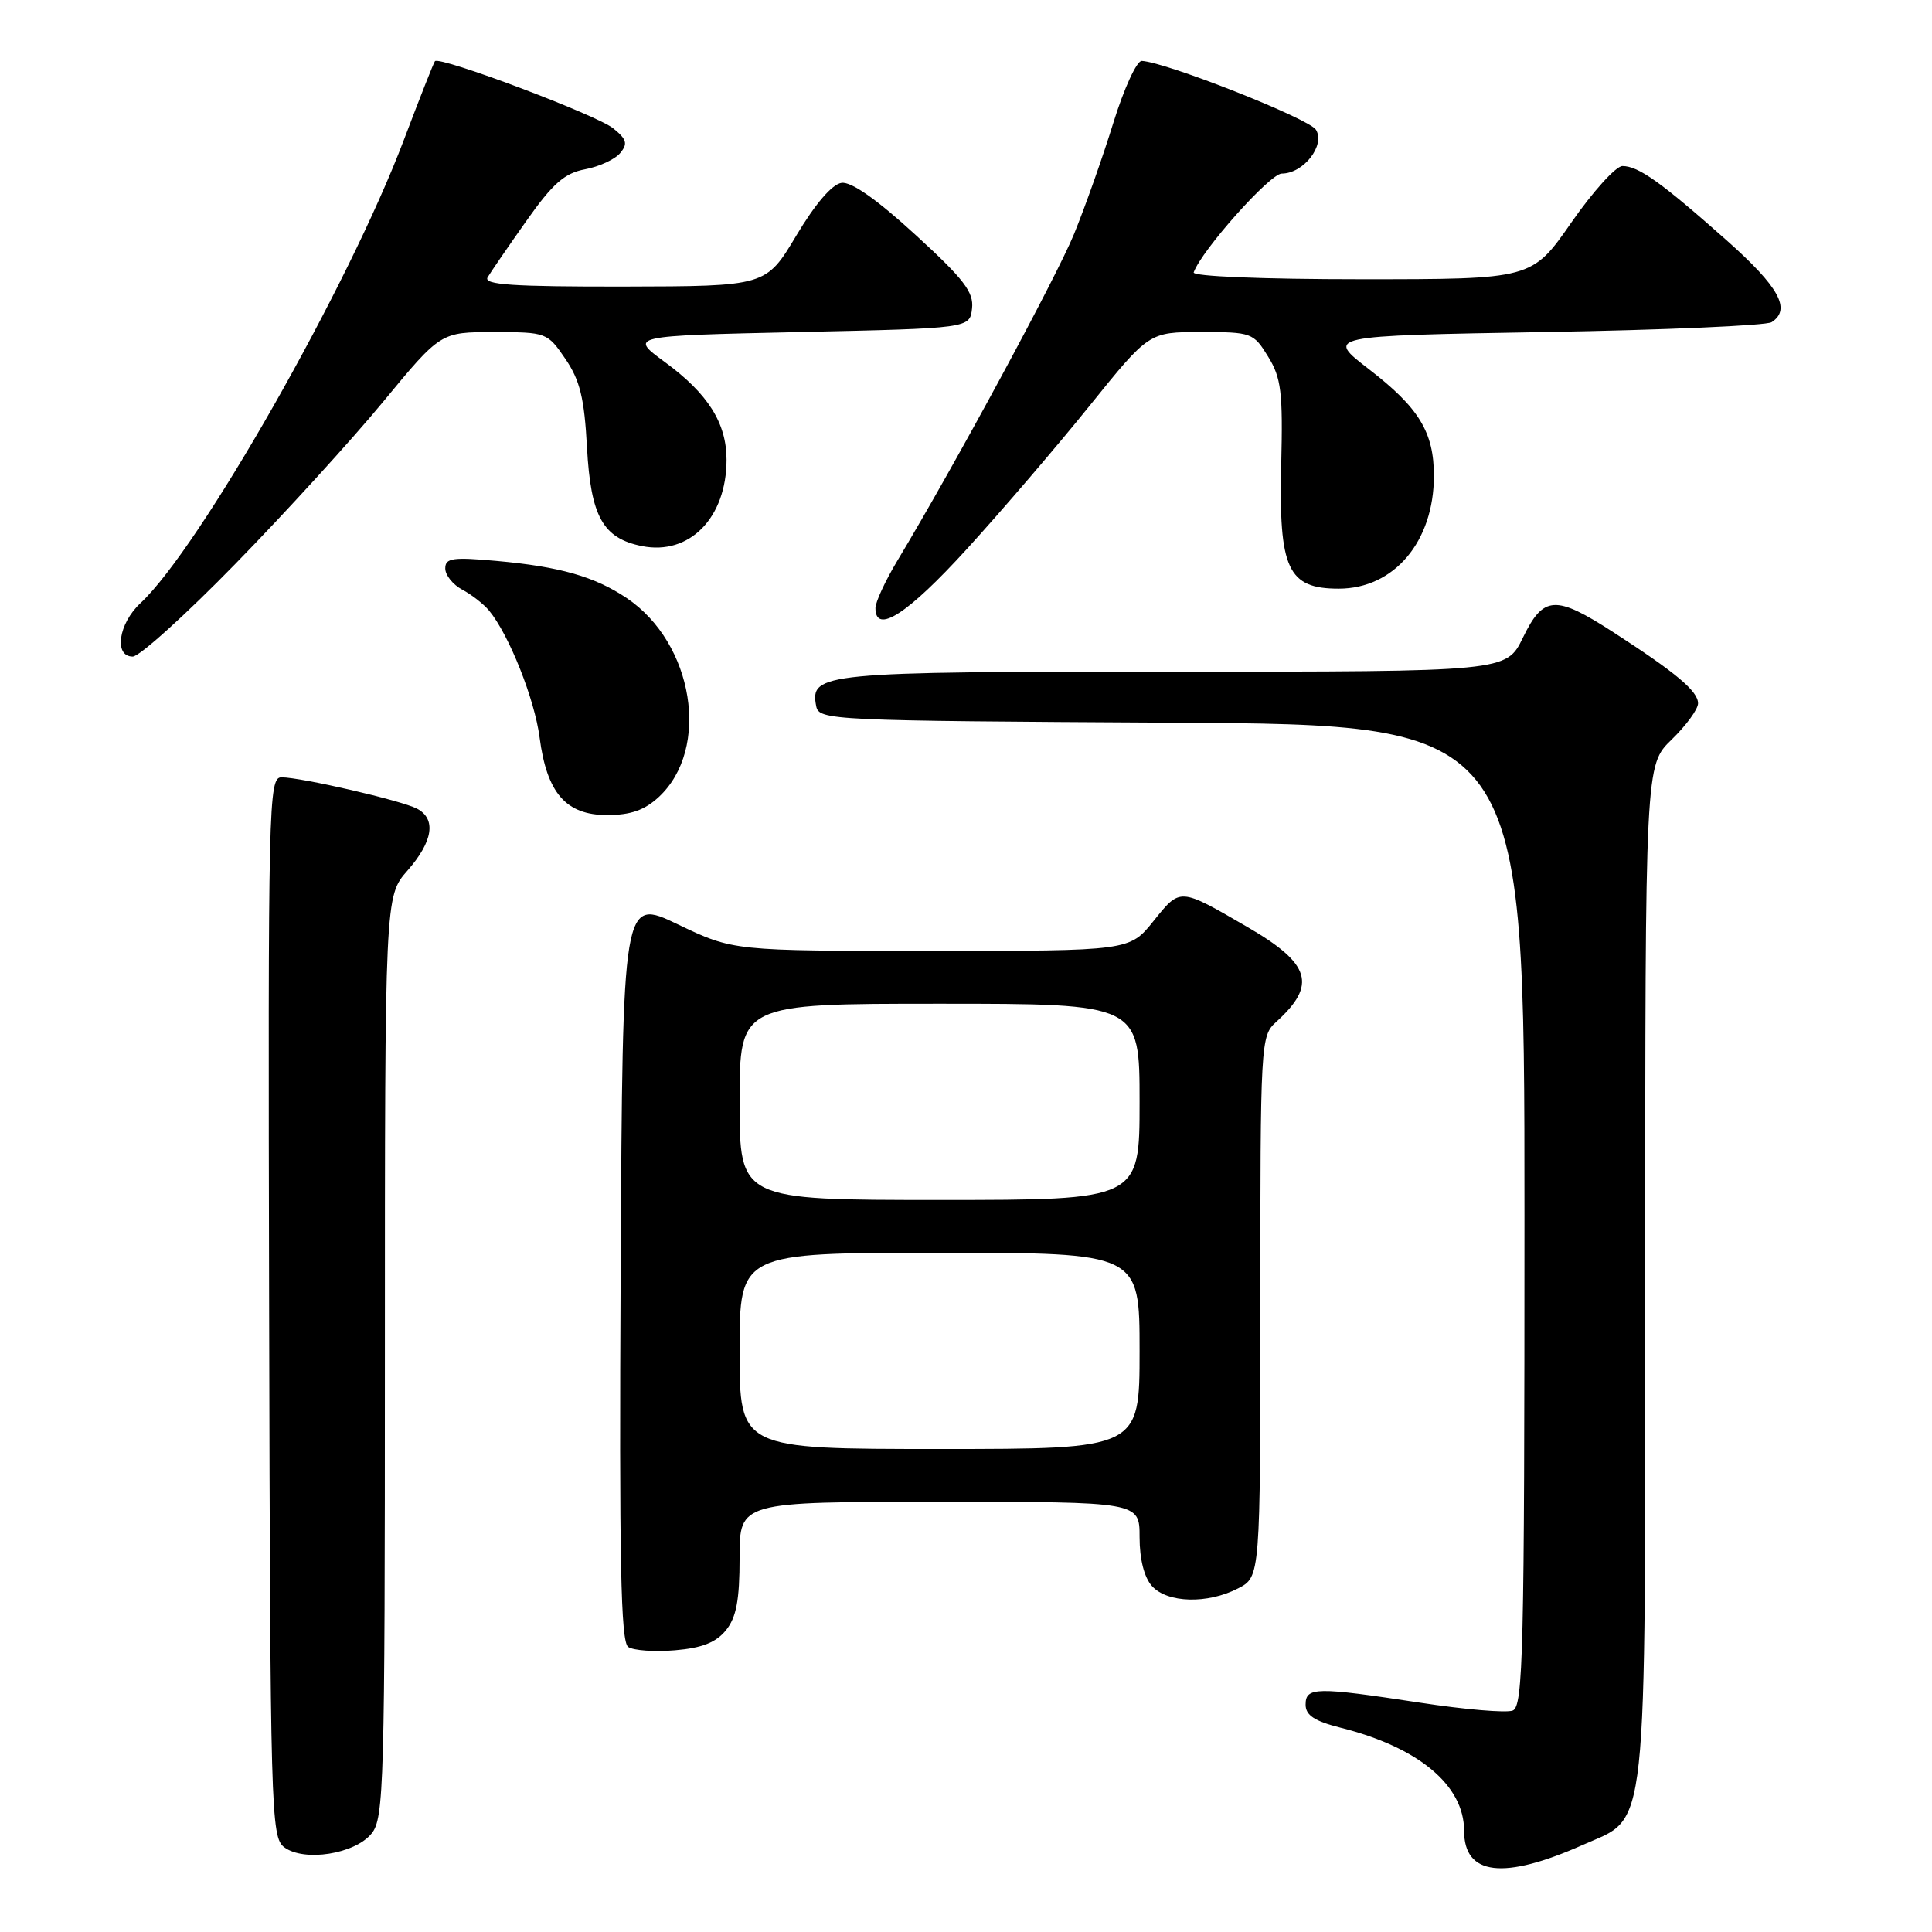 <?xml version="1.0" encoding="UTF-8" standalone="no"?>
<!DOCTYPE svg PUBLIC "-//W3C//DTD SVG 1.1//EN" "http://www.w3.org/Graphics/SVG/1.1/DTD/svg11.dtd" >
<svg xmlns="http://www.w3.org/2000/svg" xmlns:xlink="http://www.w3.org/1999/xlink" version="1.1" viewBox="0 0 256 256">
 <g >
 <path fill="currentColor"
d=" M 209.78 244.44 C 218.46 240.57 218.00 244.83 218.00 168.23 C 218.00 101.39 218.00 101.39 221.50 98.00 C 223.43 96.13 225.00 93.97 225.00 93.20 C 225.00 91.59 222.11 89.16 213.77 83.77 C 206.08 78.80 204.51 78.90 201.79 84.50 C 199.60 89.00 199.60 89.00 155.49 89.00 C 108.84 89.00 107.30 89.15 108.15 93.57 C 108.52 95.44 109.96 95.51 155.26 95.76 C 202.00 96.02 202.00 96.02 202.00 161.04 C 202.00 219.01 201.83 226.13 200.44 226.66 C 199.58 226.99 194.07 226.52 188.19 225.62 C 174.36 223.51 173.00 223.53 173.00 225.88 C 173.00 227.28 174.18 228.06 177.63 228.93 C 187.98 231.53 194.00 236.56 194.00 242.59 C 194.00 248.53 199.23 249.14 209.78 244.44 Z  M 49.24 242.95 C 50.88 240.93 51.00 236.52 51.00 179.77 C 51.00 118.76 51.00 118.76 54.00 115.35 C 57.38 111.49 57.84 108.51 55.25 107.15 C 53.19 106.07 39.90 103.00 37.30 103.00 C 35.58 103.00 35.51 106.17 35.66 173.20 C 35.81 240.13 35.90 243.45 37.66 244.77 C 40.29 246.74 47.03 245.68 49.24 242.95 Z  M 96.19 216.02 C 97.57 214.31 98.00 212.04 98.00 206.39 C 98.00 199.00 98.00 199.00 124.50 199.00 C 151.00 199.00 151.00 199.00 151.00 203.67 C 151.00 206.61 151.61 209.02 152.65 210.17 C 154.69 212.42 160.01 212.56 164.05 210.47 C 167.00 208.95 167.00 208.95 167.00 173.13 C 167.00 138.05 167.04 137.27 169.09 135.42 C 174.54 130.49 173.69 127.71 165.28 122.83 C 156.25 117.59 156.42 117.60 152.85 122.04 C 149.67 126.00 149.67 126.00 123.41 126.00 C 97.16 126.00 97.16 126.00 89.83 122.49 C 82.50 118.97 82.50 118.97 82.24 168.17 C 82.04 206.84 82.25 217.55 83.24 218.23 C 83.93 218.70 86.72 218.90 89.44 218.67 C 93.01 218.37 94.87 217.64 96.19 216.02 Z  M 87.29 105.61 C 94.17 99.23 91.93 85.24 83.06 79.26 C 78.81 76.40 74.20 75.08 65.75 74.32 C 59.96 73.80 59.00 73.94 59.00 75.32 C 59.00 76.21 60.01 77.47 61.25 78.13 C 62.49 78.79 64.09 80.04 64.81 80.91 C 67.45 84.11 70.84 92.64 71.50 97.73 C 72.46 105.08 74.99 108.00 80.43 108.00 C 83.55 108.00 85.40 107.36 87.29 105.61 Z  M 31.15 74.75 C 37.74 68.01 46.56 58.34 50.76 53.25 C 58.39 44.00 58.39 44.00 65.45 44.01 C 72.40 44.01 72.53 44.06 74.92 47.56 C 76.85 50.40 77.43 52.76 77.78 59.31 C 78.28 68.45 79.89 71.33 85.07 72.36 C 91.36 73.62 96.27 68.60 96.27 60.92 C 96.27 56.05 93.81 52.16 88.09 47.97 C 83.36 44.50 83.36 44.50 105.93 44.00 C 128.50 43.50 128.50 43.50 128.80 40.88 C 129.05 38.72 127.74 37.00 121.30 31.11 C 116.21 26.44 112.81 24.05 111.51 24.23 C 110.26 24.40 108.03 27.00 105.51 31.22 C 101.50 37.93 101.50 37.93 82.69 37.97 C 67.91 37.99 64.04 37.73 64.61 36.75 C 65.02 36.06 67.32 32.70 69.74 29.28 C 73.25 24.30 74.81 22.94 77.53 22.43 C 79.40 22.08 81.49 21.11 82.18 20.28 C 83.21 19.04 83.05 18.46 81.26 17.01 C 79.07 15.23 58.22 7.38 57.63 8.11 C 57.46 8.32 55.61 13.00 53.53 18.50 C 46.20 37.91 26.46 72.62 18.61 79.92 C 15.69 82.64 15.06 87.00 17.59 87.00 C 18.47 87.00 24.57 81.49 31.15 74.75 Z  M 128.11 72.75 C 132.75 67.66 140.08 59.11 144.39 53.75 C 152.25 44.00 152.25 44.00 159.14 44.00 C 165.84 44.00 166.09 44.09 168.03 47.25 C 169.77 50.07 170.00 51.95 169.77 61.53 C 169.43 75.40 170.63 78.00 177.39 78.00 C 184.73 78.00 190.00 71.75 190.00 63.05 C 190.00 57.27 188.03 54.04 181.39 48.92 C 175.66 44.50 175.66 44.50 204.58 44.00 C 220.49 43.73 234.06 43.14 234.75 42.69 C 237.38 40.99 235.75 38.02 228.75 31.81 C 220.14 24.17 217.10 22.00 214.98 22.00 C 214.12 22.00 211.06 25.38 208.20 29.50 C 202.98 37.00 202.98 37.00 180.41 37.00 C 167.29 37.00 157.97 36.62 158.17 36.09 C 159.26 33.11 168.28 23.00 169.84 23.00 C 172.72 23.00 175.64 19.25 174.37 17.19 C 173.47 15.72 154.57 8.25 151.29 8.07 C 150.63 8.03 148.94 11.71 147.53 16.25 C 146.13 20.79 143.78 27.42 142.32 31.00 C 139.94 36.81 126.53 61.61 118.89 74.32 C 117.30 76.97 116.00 79.78 116.00 80.57 C 116.00 84.12 120.26 81.37 128.11 72.75 Z  M 98.00 179.00 C 98.00 166.00 98.00 166.00 124.50 166.00 C 151.00 166.00 151.00 166.00 151.00 179.00 C 151.00 192.00 151.00 192.00 124.50 192.00 C 98.00 192.00 98.00 192.00 98.00 179.00 Z  M 98.00 146.00 C 98.00 133.00 98.00 133.00 124.50 133.00 C 151.00 133.00 151.00 133.00 151.00 146.00 C 151.00 159.00 151.00 159.00 124.50 159.00 C 98.00 159.00 98.00 159.00 98.00 146.00 Z "/>
</g>
</svg>
